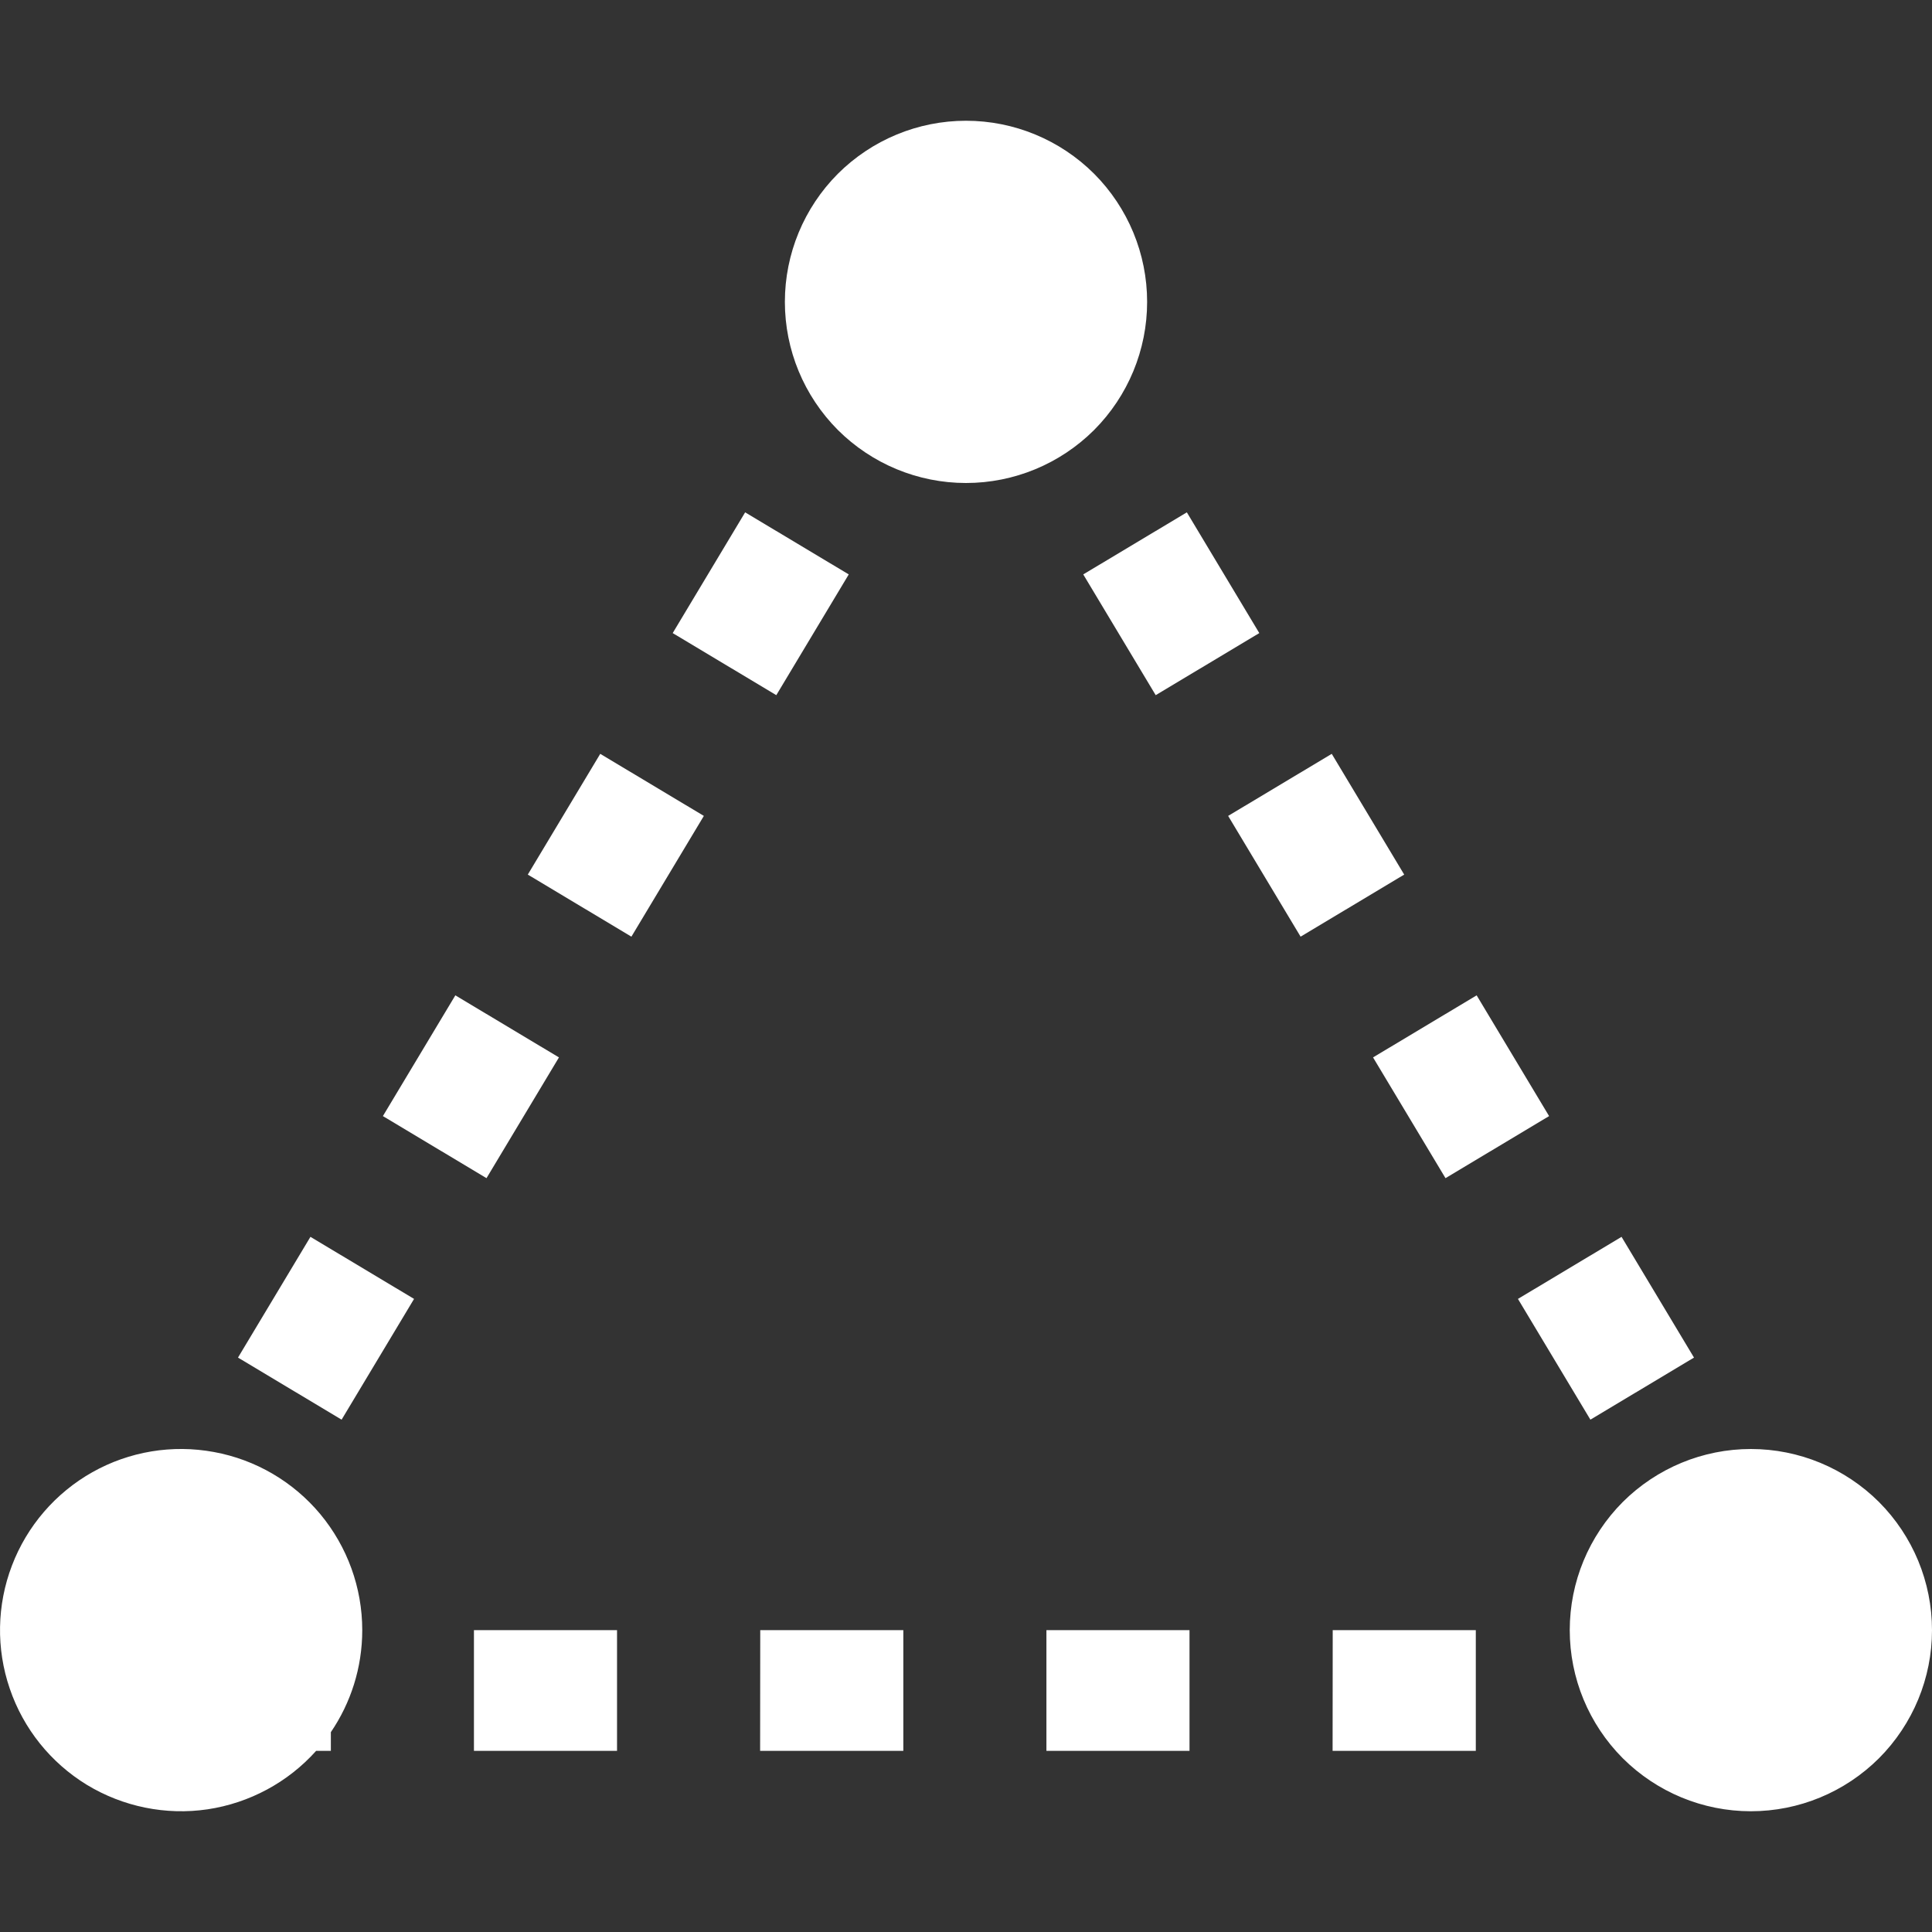 <svg width="16" height="16" viewBox="0 0 16 16" fill="none" xmlns="http://www.w3.org/2000/svg">
<rect x="0" y="0" width="16" height="16" fill="#333333" stroke="none"/>
<g clip-path="url(#clip0_5_2290)">
<path fill-rule="evenodd" clip-rule="evenodd" d="M8 4C8.398 4 8.779 3.842 9.061 3.561C9.342 3.279 9.5 2.898 9.5 2.5C9.5 2.102 9.342 1.721 9.061 1.439C8.779 1.158 8.398 1 8 1C7.602 1 7.221 1.158 6.939 1.439C6.658 1.721 6.5 2.102 6.5 2.5C6.5 2.898 6.658 3.279 6.939 3.561C7.221 3.842 7.602 4 8 4ZM8.971 4.757L9.571 5.757L10.429 5.243L9.829 4.243L8.971 4.757ZM6.429 5.757L7.029 4.757L6.171 4.243L5.571 5.243L6.429 5.757ZM10.171 6.757L10.771 7.757L11.629 7.243L11.029 6.243L10.171 6.757ZM5.229 7.757L5.829 6.757L4.971 6.243L4.371 7.243L5.229 7.757ZM11.371 8.757L11.971 9.757L12.829 9.243L12.229 8.243L11.371 8.757ZM4.029 9.757L4.629 8.757L3.771 8.243L3.171 9.243L4.029 9.757ZM12.571 10.757L13.171 11.757L14.029 11.243L13.429 10.243L12.571 10.757ZM2.829 11.757L3.429 10.757L2.571 10.243L1.971 11.243L2.829 11.757ZM3 13.5C3 13.813 2.904 14.104 2.74 14.345V14.5H2.618C2.384 14.761 2.066 14.932 1.719 14.984C1.373 15.035 1.019 14.963 0.719 14.781C0.42 14.598 0.194 14.317 0.081 13.985C-0.033 13.653 -0.026 13.292 0.099 12.965C0.224 12.637 0.46 12.364 0.765 12.192C1.071 12.02 1.427 11.961 1.772 12.025C2.117 12.088 2.429 12.271 2.653 12.54C2.877 12.81 3 13.149 3 13.5ZM3.925 14.5H5.11V13.5H3.925V14.5ZM6.295 14.5H7.481V13.5H6.296L6.295 14.5ZM8.666 14.5H9.851V13.5H8.666V14.5ZM11.036 14.5H12.222V13.5H11.037L11.036 14.5ZM14.5 15C14.898 15 15.279 14.842 15.561 14.561C15.842 14.279 16 13.898 16 13.5C16 13.102 15.842 12.721 15.561 12.439C15.279 12.158 14.898 12 14.5 12C14.102 12 13.721 12.158 13.439 12.439C13.158 12.721 13 13.102 13 13.5C13 13.898 13.158 14.279 13.439 14.561C13.721 14.842 14.102 15 14.5 15Z" fill="white"/>
</g>
<defs>
<clipPath id="clip0_5_2290">
<rect width="16" height="16" fill="white"/>
</clipPath>
</defs>
</svg>
